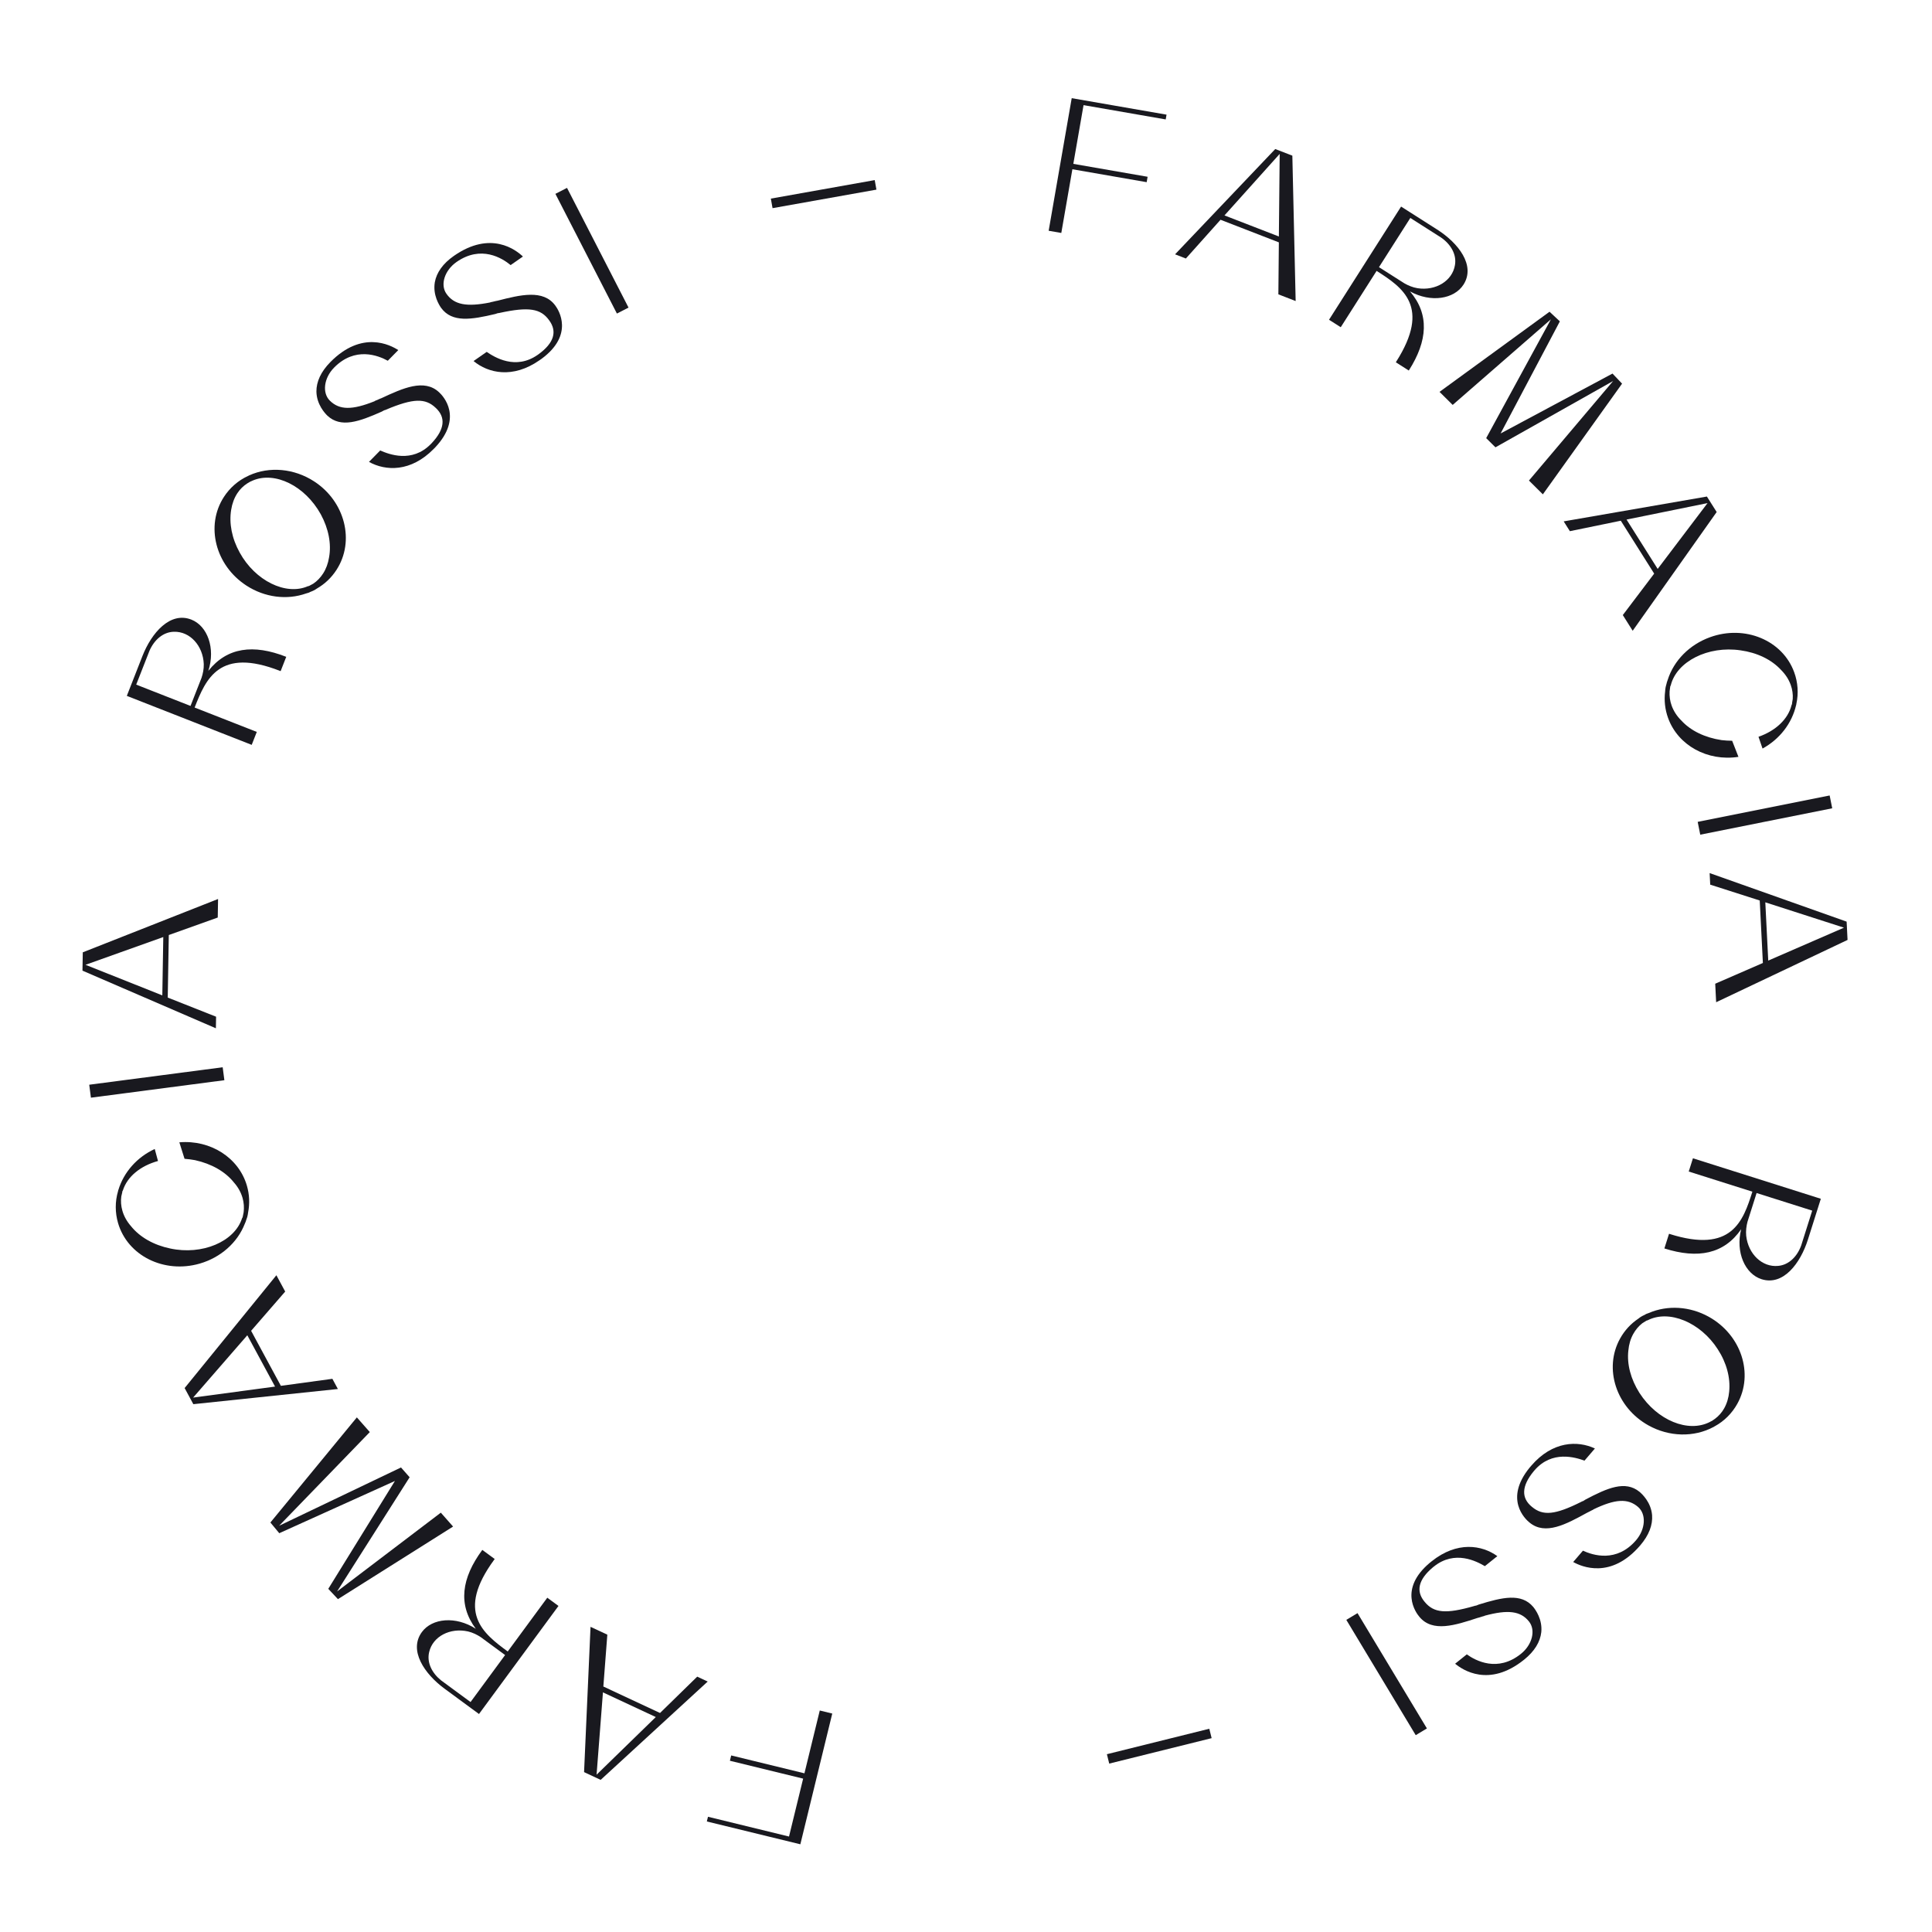 <svg width="170" height="170" viewBox="0 0 170 170" fill="none" xmlns="http://www.w3.org/2000/svg">
<path d="M62.297 159.86L69.427 161.6L70.67 156.505L64.225 154.932L64.339 154.464L70.784 156.037L72.133 150.51L73.232 150.778L70.424 162.282L62.196 160.274L62.297 159.86Z" fill="#19191F"/>
<path d="M51.393 155.931L51.962 143.148L53.44 143.838L53.09 148.399L58.077 150.728L61.349 147.531L62.272 147.962L52.854 156.613L51.393 155.931ZM57.705 151.086L53.054 148.914L52.494 156.159L57.705 151.086Z" fill="#19191F"/>
<path d="M41.866 143.319C40.282 141.188 40.605 138.872 42.428 136.394L42.439 136.379L43.529 137.18L43.496 137.225C40.092 141.853 42.496 143.714 44.676 145.317L48.157 140.585L49.142 141.309L42.147 150.819L41.446 150.303C41.446 150.303 40.923 149.918 39.117 148.59C37.34 147.283 35.939 145.217 37.124 143.604C38.025 142.38 40.102 142.183 41.866 143.319ZM43.281 144.774L42.31 144.06C41.986 143.844 41.599 143.652 41.186 143.555C39.608 143.199 38.084 143.988 37.764 145.363C37.535 146.299 38.022 147.232 38.821 147.866L41.404 149.766L44.445 145.63L43.281 144.774Z" fill="#19191F"/>
<path d="M23.792 133.968L31.4 124.718L32.54 126.011L24.562 134.253L35.285 129.125L36.044 129.987L29.66 140.036L38.789 133.102L39.867 134.325L29.735 140.711L28.886 139.804L34.75 130.313L24.573 134.91L23.792 133.968Z" fill="#19191F"/>
<path d="M16.246 122.138L24.32 112.211L25.095 113.646L22.096 117.1L24.714 121.942L29.246 121.324L29.731 122.221L17.012 123.556L16.246 122.138ZM24.202 122.008L21.761 117.492L16.994 122.976L24.202 122.008Z" fill="#19191F"/>
<path d="M10.864 104.926C10.858 104.909 10.876 104.903 10.871 104.886C10.876 104.903 10.876 104.903 10.864 104.926ZM17.16 102.084C16.875 102.031 16.554 101.989 16.238 101.964L15.781 100.515C18.529 100.28 21.016 101.876 21.726 104.333C21.948 105.098 21.986 105.897 21.83 106.695C21.826 106.812 21.785 106.939 21.763 107.061C21.73 107.148 21.715 107.23 21.669 107.339C21.642 107.444 21.609 107.53 21.538 107.686C20.884 109.36 19.407 110.655 17.573 111.186C14.44 112.091 11.22 110.495 10.386 107.611C10.123 106.703 10.115 105.741 10.387 104.813L10.395 104.773C10.39 104.755 10.407 104.75 10.402 104.732L10.415 104.709C10.889 103.144 12.05 101.825 13.616 101.102L13.902 102.158C12.348 102.587 11.195 103.538 10.812 104.748L10.787 104.794L10.761 104.84L10.759 104.899C10.759 104.899 10.746 104.922 10.752 104.939L10.674 105.271C10.617 105.673 10.646 106.108 10.769 106.535C10.908 107.016 11.154 107.466 11.53 107.898C12.312 108.868 13.533 109.556 14.97 109.855C17.79 110.467 20.642 109.257 21.3 107.195L21.351 107.103C21.381 106.94 21.416 106.795 21.438 106.673C21.491 106.253 21.461 105.818 21.343 105.408C21.204 104.927 20.953 104.46 20.582 104.046C19.823 103.089 18.602 102.4 17.16 102.084Z" fill="#19191F"/>
<path d="M19.594 93.91L19.743 95.049L8.001 96.587L7.852 95.447L19.594 93.91Z" fill="#19191F"/>
<path d="M7.284 83.797L19.188 79.104L19.16 80.735L14.853 82.275L14.76 87.778L19.014 89.462L18.996 90.481L7.257 85.409L7.284 83.797ZM14.282 87.585L14.368 82.452L7.525 84.895L14.282 87.585Z" fill="#19191F"/>
<path d="M18.333 59.029C19.985 56.949 22.306 56.665 25.169 57.789L25.187 57.795L24.693 59.055L24.641 59.035C19.293 56.937 18.114 59.739 17.126 62.258L22.595 64.403L22.148 65.542L11.159 61.231L11.477 60.42C11.477 60.42 11.713 59.816 12.532 57.729C13.338 55.676 14.973 53.789 16.837 54.52C18.251 55.075 18.977 57.032 18.333 59.029ZM17.291 60.77L17.731 59.649C17.856 59.28 17.943 58.856 17.93 58.433C17.867 56.816 16.713 55.547 15.302 55.59C14.339 55.611 13.562 56.321 13.155 57.257L11.985 60.241L16.764 62.116L17.291 60.77Z" fill="#19191F"/>
<path d="M21.924 41.831C23.708 41.022 25.88 41.216 27.637 42.356C30.358 44.12 31.25 47.615 29.606 50.149C29.162 50.833 28.583 51.385 27.879 51.79C27.787 51.863 27.69 51.911 27.558 51.979C27.471 52.011 27.399 52.053 27.287 52.09C27.205 52.148 27.102 52.17 26.939 52.218C25.245 52.821 23.288 52.568 21.687 51.529C18.95 49.754 18.058 46.26 19.702 43.725C20.216 42.932 20.948 42.281 21.827 41.879L21.853 41.873L21.863 41.858C21.873 41.842 21.889 41.852 21.889 41.852L21.899 41.837L21.924 41.831ZM28.229 45.258C26.835 42.741 24.186 41.443 22.223 42.29L22.126 42.338L22.101 42.343L22.09 42.359C22.075 42.349 22.039 42.37 22.039 42.37L21.753 42.538C21.412 42.758 21.112 43.05 20.88 43.407C20.608 43.827 20.429 44.307 20.343 44.848C20.142 46.043 20.401 47.382 21.095 48.627C22.453 51.098 25.147 52.426 27.085 51.584L27.187 51.562C27.32 51.494 27.453 51.425 27.56 51.362C27.912 51.127 28.196 50.825 28.428 50.467C28.69 50.063 28.869 49.583 28.955 49.042C29.171 47.857 28.913 46.519 28.229 45.258Z" fill="#19191F"/>
<path d="M33.56 35.037C35.427 34.169 37.333 33.288 38.641 34.522C39.024 34.873 40.743 36.745 38.314 39.347L38.158 39.506C36.144 41.554 33.929 41.455 32.467 40.642L33.455 39.637C34.218 39.972 36.243 40.767 37.906 39.076L37.984 38.996C39.127 37.781 39.249 36.732 38.338 35.888C37.426 35.017 36.365 35.039 33.975 36.042C33.923 36.069 33.871 36.096 33.818 36.096C33.753 36.136 33.675 36.163 33.596 36.216C31.612 37.097 29.992 37.688 28.803 36.571C28.592 36.363 27.865 35.596 27.842 34.456C27.835 33.591 28.233 32.71 29.065 31.864C31.846 29.036 34.347 30.352 35.045 30.805L34.122 31.743C33.28 31.278 31.242 30.47 29.397 32.346C28.5 33.258 28.328 34.57 29.028 35.258C29.874 36.09 30.988 36.094 32.96 35.304L32.986 35.278C33.182 35.21 33.364 35.104 33.56 35.037Z" fill="#19191F"/>
<path d="M43.775 26.46C45.769 25.95 47.804 25.435 48.863 26.888C49.175 27.303 50.521 29.46 47.656 31.571L47.473 31.698C45.117 33.341 42.958 32.837 41.67 31.769L42.826 30.963C43.514 31.432 45.358 32.586 47.304 31.229L47.395 31.165C48.742 30.181 49.055 29.172 48.314 28.174C47.578 27.151 46.531 26.978 43.998 27.525C43.941 27.541 43.885 27.558 43.834 27.549C43.762 27.576 43.68 27.588 43.593 27.626C41.481 28.128 39.78 28.41 38.817 27.094C38.647 26.851 38.073 25.963 38.26 24.838C38.412 23.987 38.966 23.194 39.939 22.515C43.192 20.247 45.408 21.999 46.012 22.573L44.932 23.326C44.19 22.714 42.335 21.545 40.176 23.05C39.127 23.782 38.717 25.039 39.279 25.845C39.957 26.818 41.052 27.026 43.135 26.612L43.166 26.591C43.371 26.561 43.57 26.49 43.775 26.46Z" fill="#19191F"/>
<path d="M55.305 27.065L54.283 27.59L48.871 17.057L49.893 16.532L55.305 27.065Z" fill="#19191F"/>
<path d="M77.118 16.686L67.978 18.316L67.828 17.476L76.968 15.847L77.118 16.686Z" fill="#19191F"/>
<path d="M102.573 10.509L95.343 9.251L94.444 14.418L100.98 15.555L100.898 16.03L94.361 14.893L93.386 20.498L92.273 20.305L94.302 8.638L102.646 10.089L102.573 10.509Z" fill="#19191F"/>
<path d="M113.716 13.697L114.007 26.489L112.486 25.9L112.529 21.326L107.397 19.337L104.347 22.747L103.396 22.378L112.212 13.114L113.716 13.697ZM107.744 18.955L112.53 20.809L112.602 13.543L107.744 18.955Z" fill="#19191F"/>
<path d="M124.068 25.641C125.791 27.661 125.624 29.993 123.972 32.588L123.962 32.604L122.821 31.877L122.851 31.83C125.937 26.985 123.413 25.29 121.13 23.836L117.975 28.792L116.943 28.135L123.284 18.177L124.019 18.645C124.019 18.645 124.566 18.993 126.457 20.198C128.317 21.382 129.855 23.35 128.78 25.038C127.964 26.32 125.904 26.656 124.068 25.641ZM122.559 24.285L123.575 24.931C123.913 25.125 124.312 25.291 124.73 25.36C126.329 25.609 127.796 24.719 128.024 23.326C128.189 22.377 127.641 21.479 126.801 20.9L124.097 19.178L121.339 23.508L122.559 24.285Z" fill="#19191F"/>
<path d="M142.729 33.758L135.759 43.498L134.535 42.284L141.942 33.526L131.588 39.361L130.772 38.552L136.468 28.097L127.824 35.629L126.666 34.481L136.347 27.43L137.255 28.277L132.041 38.141L141.887 32.871L142.729 33.758Z" fill="#19191F"/>
<path d="M151.053 45.054L143.663 55.501L142.793 54.121L145.554 50.474L142.617 45.819L138.136 46.739L137.592 45.877L150.193 43.691L151.053 45.054ZM143.123 45.718L145.862 50.06L150.25 44.268L143.123 45.718Z" fill="#19191F"/>
<path d="M157.579 61.865C157.585 61.883 157.568 61.889 157.574 61.907C157.568 61.889 157.568 61.889 157.579 61.865ZM151.487 65.124C151.775 65.158 152.098 65.178 152.415 65.181L152.969 66.597C150.242 67.016 147.654 65.591 146.78 63.187C146.508 62.438 146.416 61.643 146.518 60.837C146.515 60.72 146.546 60.59 146.561 60.467C146.588 60.378 146.597 60.296 146.635 60.184C146.656 60.078 146.683 59.989 146.743 59.829C147.283 58.114 148.67 56.723 150.464 56.071C153.53 54.957 156.85 56.333 157.875 59.155C158.198 60.043 158.271 61.003 158.062 61.946L158.057 61.987C158.063 62.005 158.046 62.011 158.052 62.029L158.041 62.052C157.673 63.645 156.603 65.04 155.089 65.866L154.733 64.832C156.255 64.299 157.341 63.273 157.642 62.04L157.664 61.992L157.686 61.945L157.685 61.886C157.685 61.886 157.696 61.862 157.69 61.845L157.745 61.509C157.775 61.104 157.717 60.672 157.565 60.254C157.394 59.783 157.118 59.351 156.715 58.946C155.869 58.03 154.604 57.425 153.151 57.224C150.296 56.802 147.532 58.202 147.014 60.302L146.969 60.397C146.95 60.562 146.925 60.709 146.911 60.833C146.887 61.255 146.945 61.688 147.091 62.088C147.262 62.559 147.544 63.008 147.941 63.396C148.762 64.3 150.027 64.906 151.487 65.124Z" fill="#19191F"/>
<path d="M149.608 73.444L149.382 72.317L160.994 69.995L161.22 71.121L149.608 73.444Z" fill="#19191F"/>
<path d="M162.569 82.706L151.007 88.188L150.925 86.559L155.119 84.734L154.842 79.237L150.485 77.842L150.434 76.824L162.488 81.096L162.569 82.706ZM155.333 79.397L155.591 84.524L162.255 81.627L155.333 79.397Z" fill="#19191F"/>
<path d="M153.208 108.161C151.7 110.347 149.403 110.786 146.47 109.858L146.452 109.852L146.861 108.562L146.914 108.579C152.391 110.313 153.379 107.438 154.195 104.858L148.595 103.085L148.964 101.919L160.218 105.482L159.955 106.313C159.955 106.313 159.759 106.931 159.083 109.069C158.417 111.171 156.912 113.163 155.003 112.559C153.555 112.101 152.699 110.197 153.208 108.161ZM154.13 106.354L153.766 107.502C153.667 107.879 153.609 108.308 153.65 108.729C153.821 110.338 155.058 111.527 156.463 111.388C157.423 111.303 158.15 110.542 158.493 109.582L159.46 106.525L154.566 104.976L154.13 106.354Z" fill="#19191F"/>
<path d="M150.779 125.561C149.054 126.488 146.874 126.44 145.045 125.421C142.211 123.843 141.087 120.417 142.556 117.778C142.953 117.065 143.494 116.476 144.169 116.025C144.256 115.945 144.35 115.892 144.477 115.814C144.562 115.777 144.631 115.73 144.74 115.685C144.818 115.622 144.919 115.593 145.079 115.534C146.729 114.82 148.698 114.941 150.365 115.869C153.215 117.457 154.339 120.883 152.869 123.522C152.41 124.348 151.723 125.047 150.873 125.507L150.848 125.514L150.839 125.53C150.83 125.547 150.813 125.538 150.813 125.538L150.804 125.554L150.779 125.561ZM144.259 122.566C145.819 124.983 148.548 126.1 150.45 125.123L150.544 125.069L150.569 125.062L150.578 125.046C150.594 125.055 150.629 125.032 150.629 125.032L150.902 124.845C151.228 124.602 151.508 124.291 151.715 123.919C151.959 123.481 152.105 122.99 152.154 122.445C152.274 121.239 151.927 119.921 151.15 118.725C149.63 116.351 146.852 115.207 144.976 116.177L144.875 116.205C144.747 116.283 144.619 116.36 144.516 116.43C144.181 116.689 143.918 117.009 143.711 117.381C143.476 117.802 143.33 118.293 143.281 118.839C143.144 120.036 143.492 121.354 144.259 122.566Z" fill="#19191F"/>
<path d="M139.625 133.122C137.821 134.112 135.979 135.119 134.591 133.976C134.185 133.652 132.344 131.899 134.593 129.14L134.738 128.971C136.609 126.792 138.827 126.743 140.339 127.456L139.422 128.524C138.638 128.242 136.564 127.584 135.018 129.383L134.946 129.468C133.887 130.757 133.836 131.812 134.802 132.593C135.77 133.4 136.827 133.307 139.144 132.146C139.194 132.116 139.245 132.086 139.297 132.082C139.359 132.038 139.436 132.006 139.51 131.948C141.431 130.935 143.008 130.237 144.269 131.272C144.494 131.465 145.271 132.181 145.37 133.317C145.435 134.18 145.096 135.086 144.323 135.985C141.739 138.993 139.155 137.849 138.428 137.444L139.286 136.446C140.158 136.853 142.245 137.523 143.96 135.527C144.793 134.557 144.877 133.236 144.132 132.596C143.233 131.823 142.121 131.894 140.206 132.815L140.182 132.843C139.991 132.923 139.816 133.041 139.625 133.122Z" fill="#19191F"/>
<path d="M130.01 142.365C128.055 143.007 126.059 143.658 124.905 142.279C124.566 141.886 123.078 139.825 125.795 137.526L125.968 137.387C128.209 135.589 130.397 135.947 131.753 136.927L130.655 137.808C129.936 137.387 128.019 136.359 126.169 137.844L126.082 137.913C124.804 138.986 124.56 140.014 125.366 140.959C126.169 141.93 127.226 142.033 129.716 141.317C129.771 141.297 129.826 141.277 129.878 141.282C129.948 141.25 130.029 141.233 130.113 141.189C132.187 140.547 133.865 140.151 134.915 141.399C135.1 141.631 135.732 142.478 135.621 143.612C135.527 144.472 135.027 145.301 134.102 146.043C131.009 148.525 128.68 146.925 128.039 146.393L129.066 145.57C129.848 146.13 131.777 147.172 133.829 145.525C134.827 144.725 135.152 143.442 134.537 142.676C133.795 141.751 132.689 141.617 130.638 142.17L130.609 142.193C130.407 142.237 130.213 142.321 130.01 142.365Z" fill="#19191F"/>
<path d="M118.465 142.535L119.45 141.942L125.556 152.088L124.572 152.681L118.465 142.535Z" fill="#19191F"/>
<path d="M97.398 154.355L106.408 152.116L106.614 152.943L97.603 155.182L97.398 154.355Z" fill="#19191F"/>
</svg>
